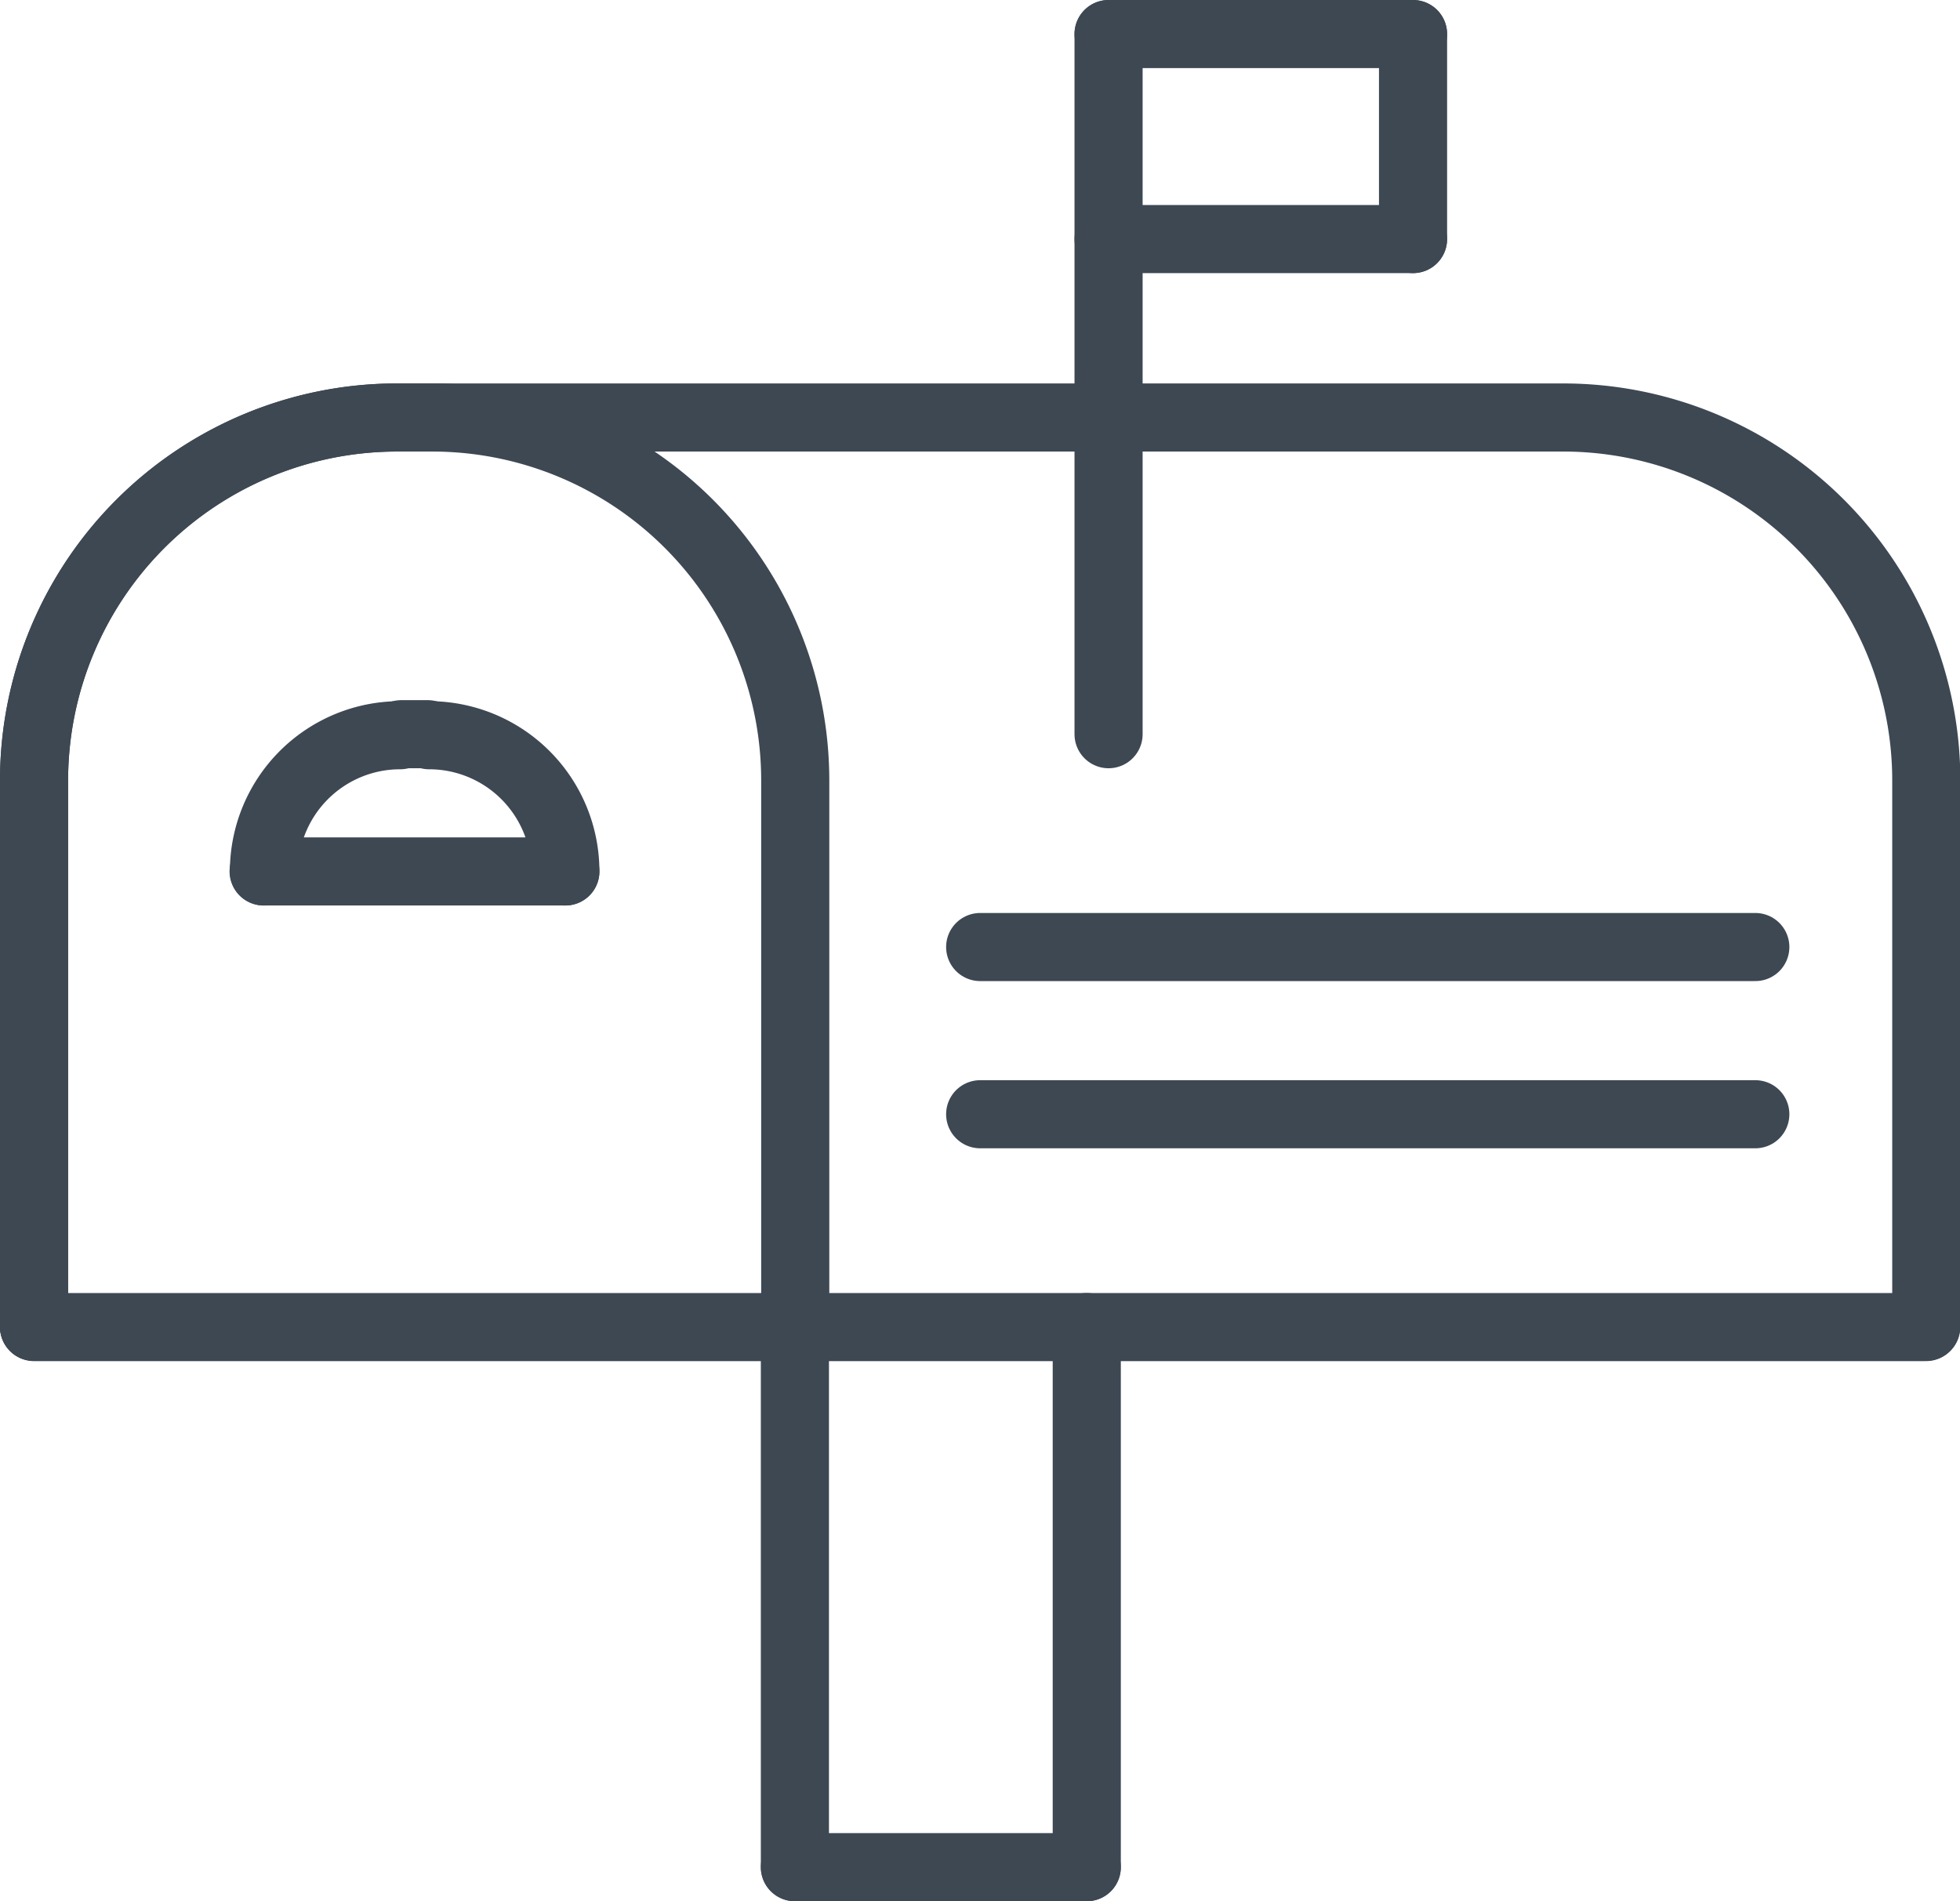 <svg id="Layer_1" data-name="Layer 1" xmlns="http://www.w3.org/2000/svg" width="57.55" height="55.83" viewBox="0 0 57.55 55.83"><defs><style>.big-contact-1{fill:none;stroke:#3d4853;stroke-linecap:round;stroke-linejoin:round;stroke-width:2px;}</style></defs><title>big-contact</title><path class="big-contact-1" d="M260.72,303.7V287.62A10.66,10.66,0,0,1,271.35,277h34.3a10.66,10.66,0,0,1,10.63,10.63V303.7" transform="translate(-259.72 -264.74)"/><line class="big-contact-1" x1="32.55" y1="1" x2="32.55" y2="21.56"/><line class="big-contact-1" x1="32.55" y1="1" x2="41.49" y2="1"/><line class="big-contact-1" x1="32.55" y1="7.02" x2="41.49" y2="7.02"/><line class="big-contact-1" x1="41.49" y1="1" x2="41.49" y2="7.02"/><line class="big-contact-1" x1="1" y1="38.97" x2="56.55" y2="38.97"/><path class="big-contact-1" d="M260.72,303.7V287.62A10.66,10.66,0,0,1,271.35,277h1.09a10.66,10.66,0,0,1,10.63,10.63V303.7" transform="translate(-259.72 -264.74)"/><line class="big-contact-1" x1="7.74" y1="25.59" x2="16.6" y2="25.59"/><path class="big-contact-1" d="M267.47,290.33a4,4,0,0,1,4-4" transform="translate(-259.72 -264.74)"/><path class="big-contact-1" d="M276.32,290.33a4,4,0,0,0-4-4" transform="translate(-259.72 -264.74)"/><line class="big-contact-1" x1="23.34" y1="38.97" x2="23.34" y2="54.83"/><line class="big-contact-1" x1="31.91" y1="38.97" x2="31.91" y2="54.83"/><line class="big-contact-1" x1="23.34" y1="54.83" x2="31.91" y2="54.83"/><line class="big-contact-1" x1="28.78" y1="32.72" x2="51.54" y2="32.72"/><line class="big-contact-1" x1="28.78" y1="27.81" x2="51.54" y2="27.81"/><line class="big-contact-1" x1="11.78" y1="21.56" x2="12.56" y2="21.56"/></svg>